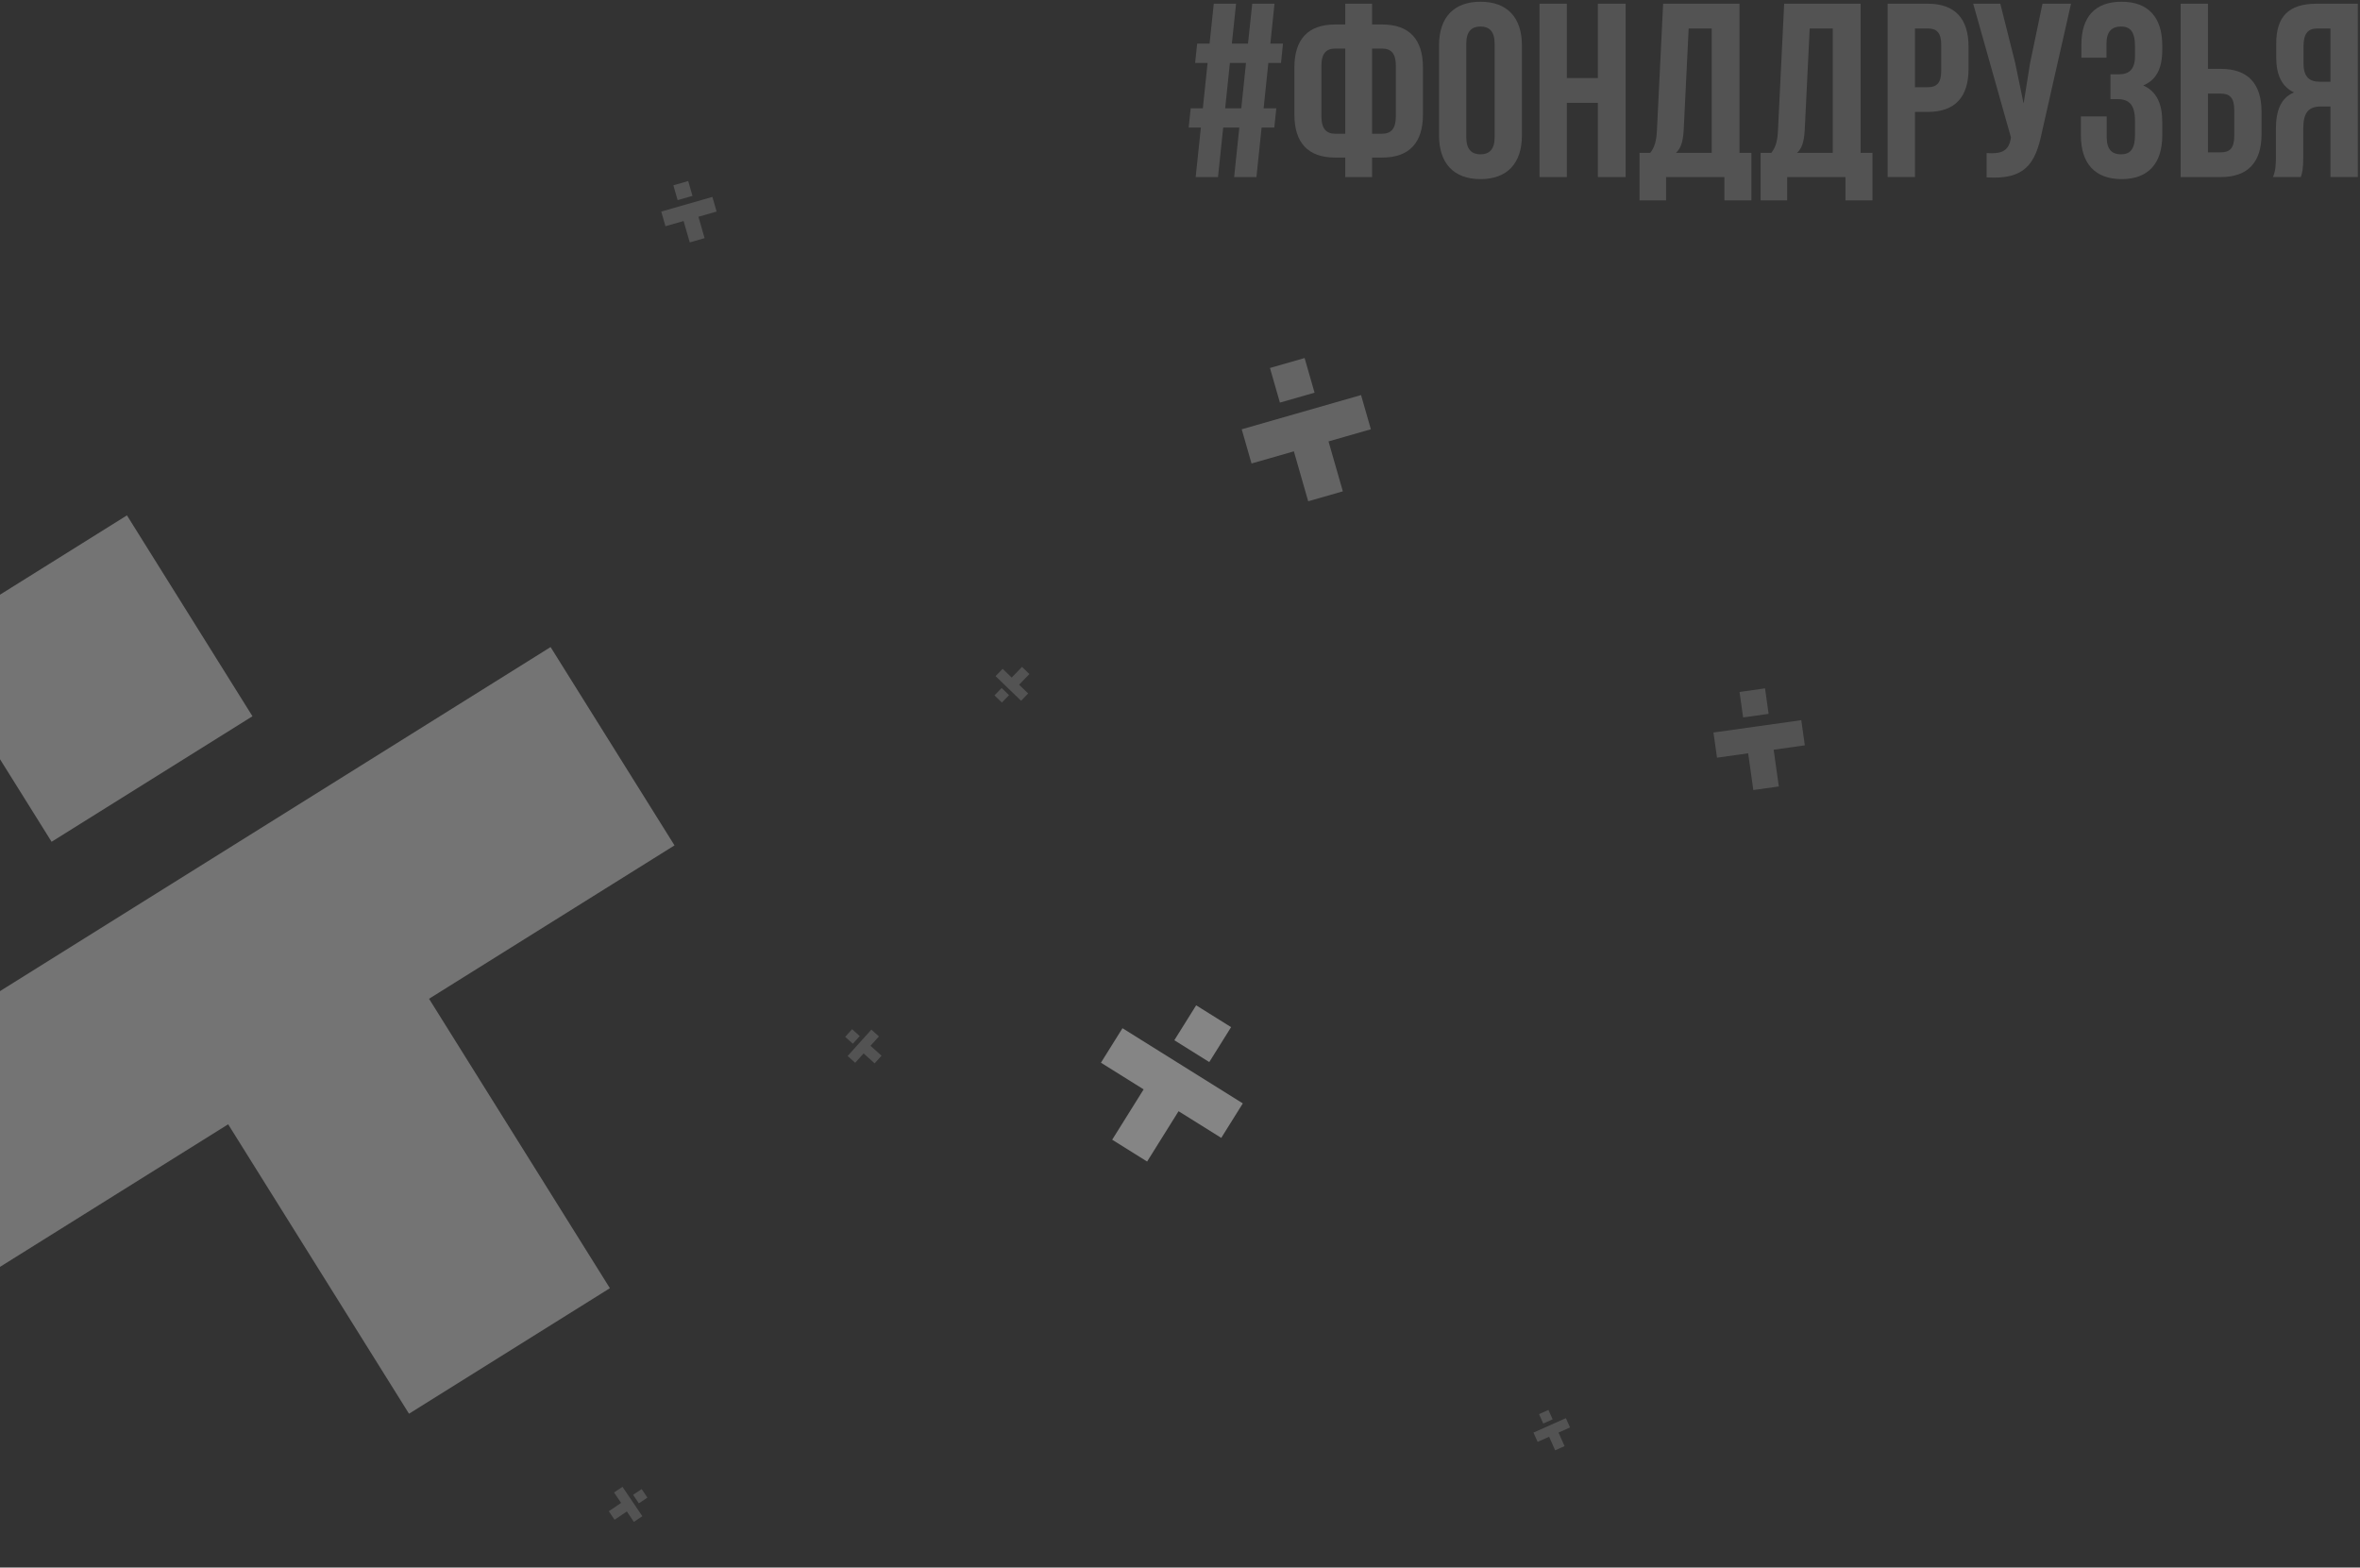 <svg width="953" height="633" viewBox="0 0 953 633" fill="none" xmlns="http://www.w3.org/2000/svg">
<rect x="0" y="0" width="953" height="633" fill="#333333" stroke="none"/>
<path d="M494.741 43.73H501.247L503.155 25.409H496.649L494.741 43.73ZM500.458 51.507H493.945L491.843 71.503H482.826L484.932 51.507H480L480.821 43.73H485.72L487.645 25.409H482.608L483.428 17.619H488.442L490.14 1.501H499.141L497.439 17.619H503.96L505.67 1.501H514.659L512.988 17.619H518.082L517.294 25.409H512.175L510.268 43.73H515.393L514.578 51.507H509.455L507.369 71.503H498.359L500.458 51.507Z" fill="white" fill-opacity="0.16"/>
<path d="M554.059 19.612V54.001H558.152C561.677 54.001 563.662 52.018 563.662 47.013V26.492C563.662 21.514 561.677 19.612 558.152 19.612H554.059ZM543.232 19.612H539.124C535.63 19.612 533.613 21.514 533.613 26.492V47.013C533.613 52.018 535.63 54.001 539.124 54.001H543.232V19.612ZM543.232 63.627H539.124C528.106 63.627 522.697 57.519 522.697 46.302V27.202C522.697 15.988 528.106 9.892 539.124 9.892H543.232V1.501H554.059V9.892H558.152C569.198 9.892 574.599 15.988 574.599 27.202V46.302C574.599 57.519 569.198 63.627 558.152 63.627H554.059V71.503H543.232V63.627Z" fill="white" fill-opacity="0.16"/>
<path d="M592.108 55.402C592.108 60.406 594.335 62.316 597.833 62.316C601.346 62.316 603.553 60.406 603.553 55.402V17.619C603.553 12.617 601.346 10.708 597.833 10.708C594.335 10.708 592.108 12.617 592.108 17.619V55.402ZM581.105 18.3C581.105 7.099 587.028 0.697 597.833 0.697C608.667 0.697 614.566 7.099 614.566 18.3V54.718C614.566 65.913 608.667 72.33 597.833 72.33C587.028 72.33 581.105 65.913 581.105 54.718V18.3Z" fill="white" fill-opacity="0.16"/>
<path d="M632.705 71.503H621.676V1.501H632.705V31.524H645.235V1.501H656.455V71.503H645.235V41.519H632.705V71.503Z" fill="white" fill-opacity="0.16"/>
<path d="M679.902 52.417C679.603 57.711 678.587 60.007 676.785 61.727H691.207V11.5H681.907L679.902 52.417ZM696.329 80.921V71.503H672.782V80.921H662.059V61.727H666.389C668.262 59.321 668.884 56.709 669.094 52.612L671.596 1.501H702.428V61.727H707.25V80.921H696.329Z" fill="white" fill-opacity="0.16"/>
<path d="M728.78 52.417C728.482 57.711 727.486 60.007 725.683 61.727H740.097V11.5H730.778L728.78 52.417ZM745.224 80.921V71.503H721.677V80.921H710.965V61.727H715.28C717.169 59.321 717.775 56.709 717.969 52.612L720.472 1.501H751.345V61.727H756.137V80.921H745.224Z" fill="white" fill-opacity="0.16"/>
<path d="M773.28 11.5V35.214H778.492C781.985 35.214 783.891 33.6 783.891 28.606V18.088C783.891 13.109 781.985 11.5 778.492 11.5H773.28ZM794.918 18.789V27.903C794.918 39.106 789.521 45.194 778.492 45.194H773.28V71.5H762.261V1.501H778.492C789.521 1.501 794.918 7.616 794.918 18.789Z" fill="white" fill-opacity="0.16"/>
<path d="M824.48 53.706C821.876 66.309 817.541 72.626 802.222 71.632V61.803C807.841 62.215 811.044 61.218 811.953 56.116L812.051 55.511L796.805 1.501H807.752L813.756 25.409L817.158 41.814L819.764 25.526L824.779 1.501H836.306L824.48 53.706Z" fill="white" fill-opacity="0.16"/>
<path d="M862.142 18.701C862.142 12.408 859.924 10.708 856.445 10.708C852.924 10.708 850.624 12.617 850.624 17.619V23.302H840.491V18.088C840.491 6.894 845.914 0.697 856.747 0.697C867.559 0.697 873.149 7.099 873.149 18.3V20.11C873.149 27.613 870.774 32.312 865.454 34.508C870.965 36.895 873.149 42.109 873.149 49.217V54.718C873.149 65.913 867.559 72.33 856.747 72.33C845.914 72.33 840.301 65.913 840.301 54.718V47.013H850.716V55.402C850.716 60.406 852.924 62.316 856.445 62.316C859.924 62.316 862.142 60.623 862.142 54.408V48.926C862.142 42.408 859.924 40.017 854.928 40.017H852.229V30.015H855.536C859.628 30.015 862.142 28.203 862.142 22.628V18.701Z" fill="white" fill-opacity="0.16"/>
<path d="M896.805 61.517C900.326 61.517 902.224 59.918 902.224 54.904V44.417C902.224 39.413 900.326 37.802 896.805 37.802H891.601V61.517H896.805ZM880.58 71.503V1.504H891.601V27.804H896.805C907.84 27.804 913.238 33.906 913.238 45.103V54.226C913.238 65.416 907.84 71.503 896.805 71.503H880.58Z" fill="white" fill-opacity="0.16"/>
<path d="M935.788 11.5C931.877 11.5 930.196 13.684 930.196 18.701V25.608C930.196 31.201 932.678 33.002 936.793 33.002H941.08V11.5H935.788ZM917.851 71.5C918.95 68.915 919.043 66.43 919.043 63.014V52.227C919.043 44.911 920.851 39.618 926.354 37.321C921.445 35.02 919.168 30.301 919.168 23.093V17.619C919.168 6.804 924.061 1.501 935.464 1.501H952.109V71.5H941.08V43.001H937.278C932.266 43.001 930.089 45.411 930.089 51.906V62.906C930.089 68.635 929.685 69.707 929.083 71.5H917.851Z" fill="white" fill-opacity="0.16"/>
<path fill-rule="evenodd" clip-rule="evenodd" d="M101.95 289.226L20.832 339.915L-29.856 258.796L51.262 208.108L101.95 289.226ZM246.281 520.185L173.252 403.314L272.377 341.374L222.336 261.291L-57.06 435.877L-7.019 515.96L92.134 454.002L165.163 570.873L246.281 520.185Z" fill="white" fill-opacity="0.32"/>
<path fill-rule="evenodd" clip-rule="evenodd" d="M488.319 428.874L474.212 420.059L483.027 405.952L497.135 414.767L488.319 428.874ZM463.221 469.043L475.922 448.718L493.161 459.49L501.864 445.562L453.274 415.2L444.571 429.127L461.815 439.902L449.114 460.228L463.221 469.043Z" fill="white" fill-opacity="0.4"/>
<path fill-rule="evenodd" clip-rule="evenodd" d="M530.833 158.567L516.841 162.579L512.829 148.587L526.821 144.575L530.833 158.567ZM542.258 198.405L536.477 178.246L553.575 173.343L549.615 159.53L501.422 173.349L505.383 187.162L522.485 182.258L528.266 202.417L542.258 198.405Z" fill="white" fill-opacity="0.24"/>
<path opacity="0.162" fill-rule="evenodd" clip-rule="evenodd" d="M279.628 79.098L273.631 80.817L271.912 74.821L277.908 73.101L279.628 79.098ZM284.524 96.171L282.047 87.532L289.375 85.431L287.677 79.511L267.023 85.433L268.721 91.353L276.05 89.251L278.528 97.891L284.524 96.171Z" fill="white"/>
<path fill-rule="evenodd" clip-rule="evenodd" d="M714.192 288.263L703.896 289.71L702.449 279.414L712.745 277.967L714.192 288.263ZM718.313 317.578L716.228 302.744L728.809 300.976L727.381 290.812L691.919 295.795L693.347 305.96L705.932 304.191L708.017 319.025L718.313 317.578Z" fill="white" fill-opacity="0.16"/>
<path fill-rule="evenodd" clip-rule="evenodd" d="M404.472 277.815L407.464 280.704L404.575 283.695L401.583 280.806L404.472 277.815ZM412.697 269.297L408.535 273.607L404.879 270.077L402.027 273.03L412.331 282.98L415.183 280.027L411.527 276.496L415.689 272.186L412.697 269.297Z" fill="white" fill-opacity="0.16"/>
<path fill-rule="evenodd" clip-rule="evenodd" d="M347.173 418.381L344.391 421.471L341.3 418.688L344.083 415.598L347.173 418.381ZM355.973 426.304L351.521 422.294L354.921 418.518L351.87 415.77L342.285 426.415L345.336 429.163L348.738 425.385L353.191 429.394L355.973 426.304Z" fill="white" fill-opacity="0.16"/>
<path fill-rule="evenodd" clip-rule="evenodd" d="M257.984 607.073L255.658 603.625L259.106 601.299L261.432 604.747L257.984 607.073ZM248.167 613.694L253.135 610.344L255.977 614.557L259.38 612.261L251.37 600.386L247.967 602.682L250.809 606.896L245.842 610.247L248.167 613.694Z" fill="white" fill-opacity="0.16"/>
<path fill-rule="evenodd" clip-rule="evenodd" d="M626.974 573.141L623.175 574.833L621.483 571.034L625.282 569.342L626.974 573.141ZM631.791 583.959L629.353 578.485L633.996 576.418L632.326 572.667L619.24 578.493L620.91 582.244L625.554 580.176L627.991 585.65L631.791 583.959Z" fill="white" fill-opacity="0.16"/>
</svg>

